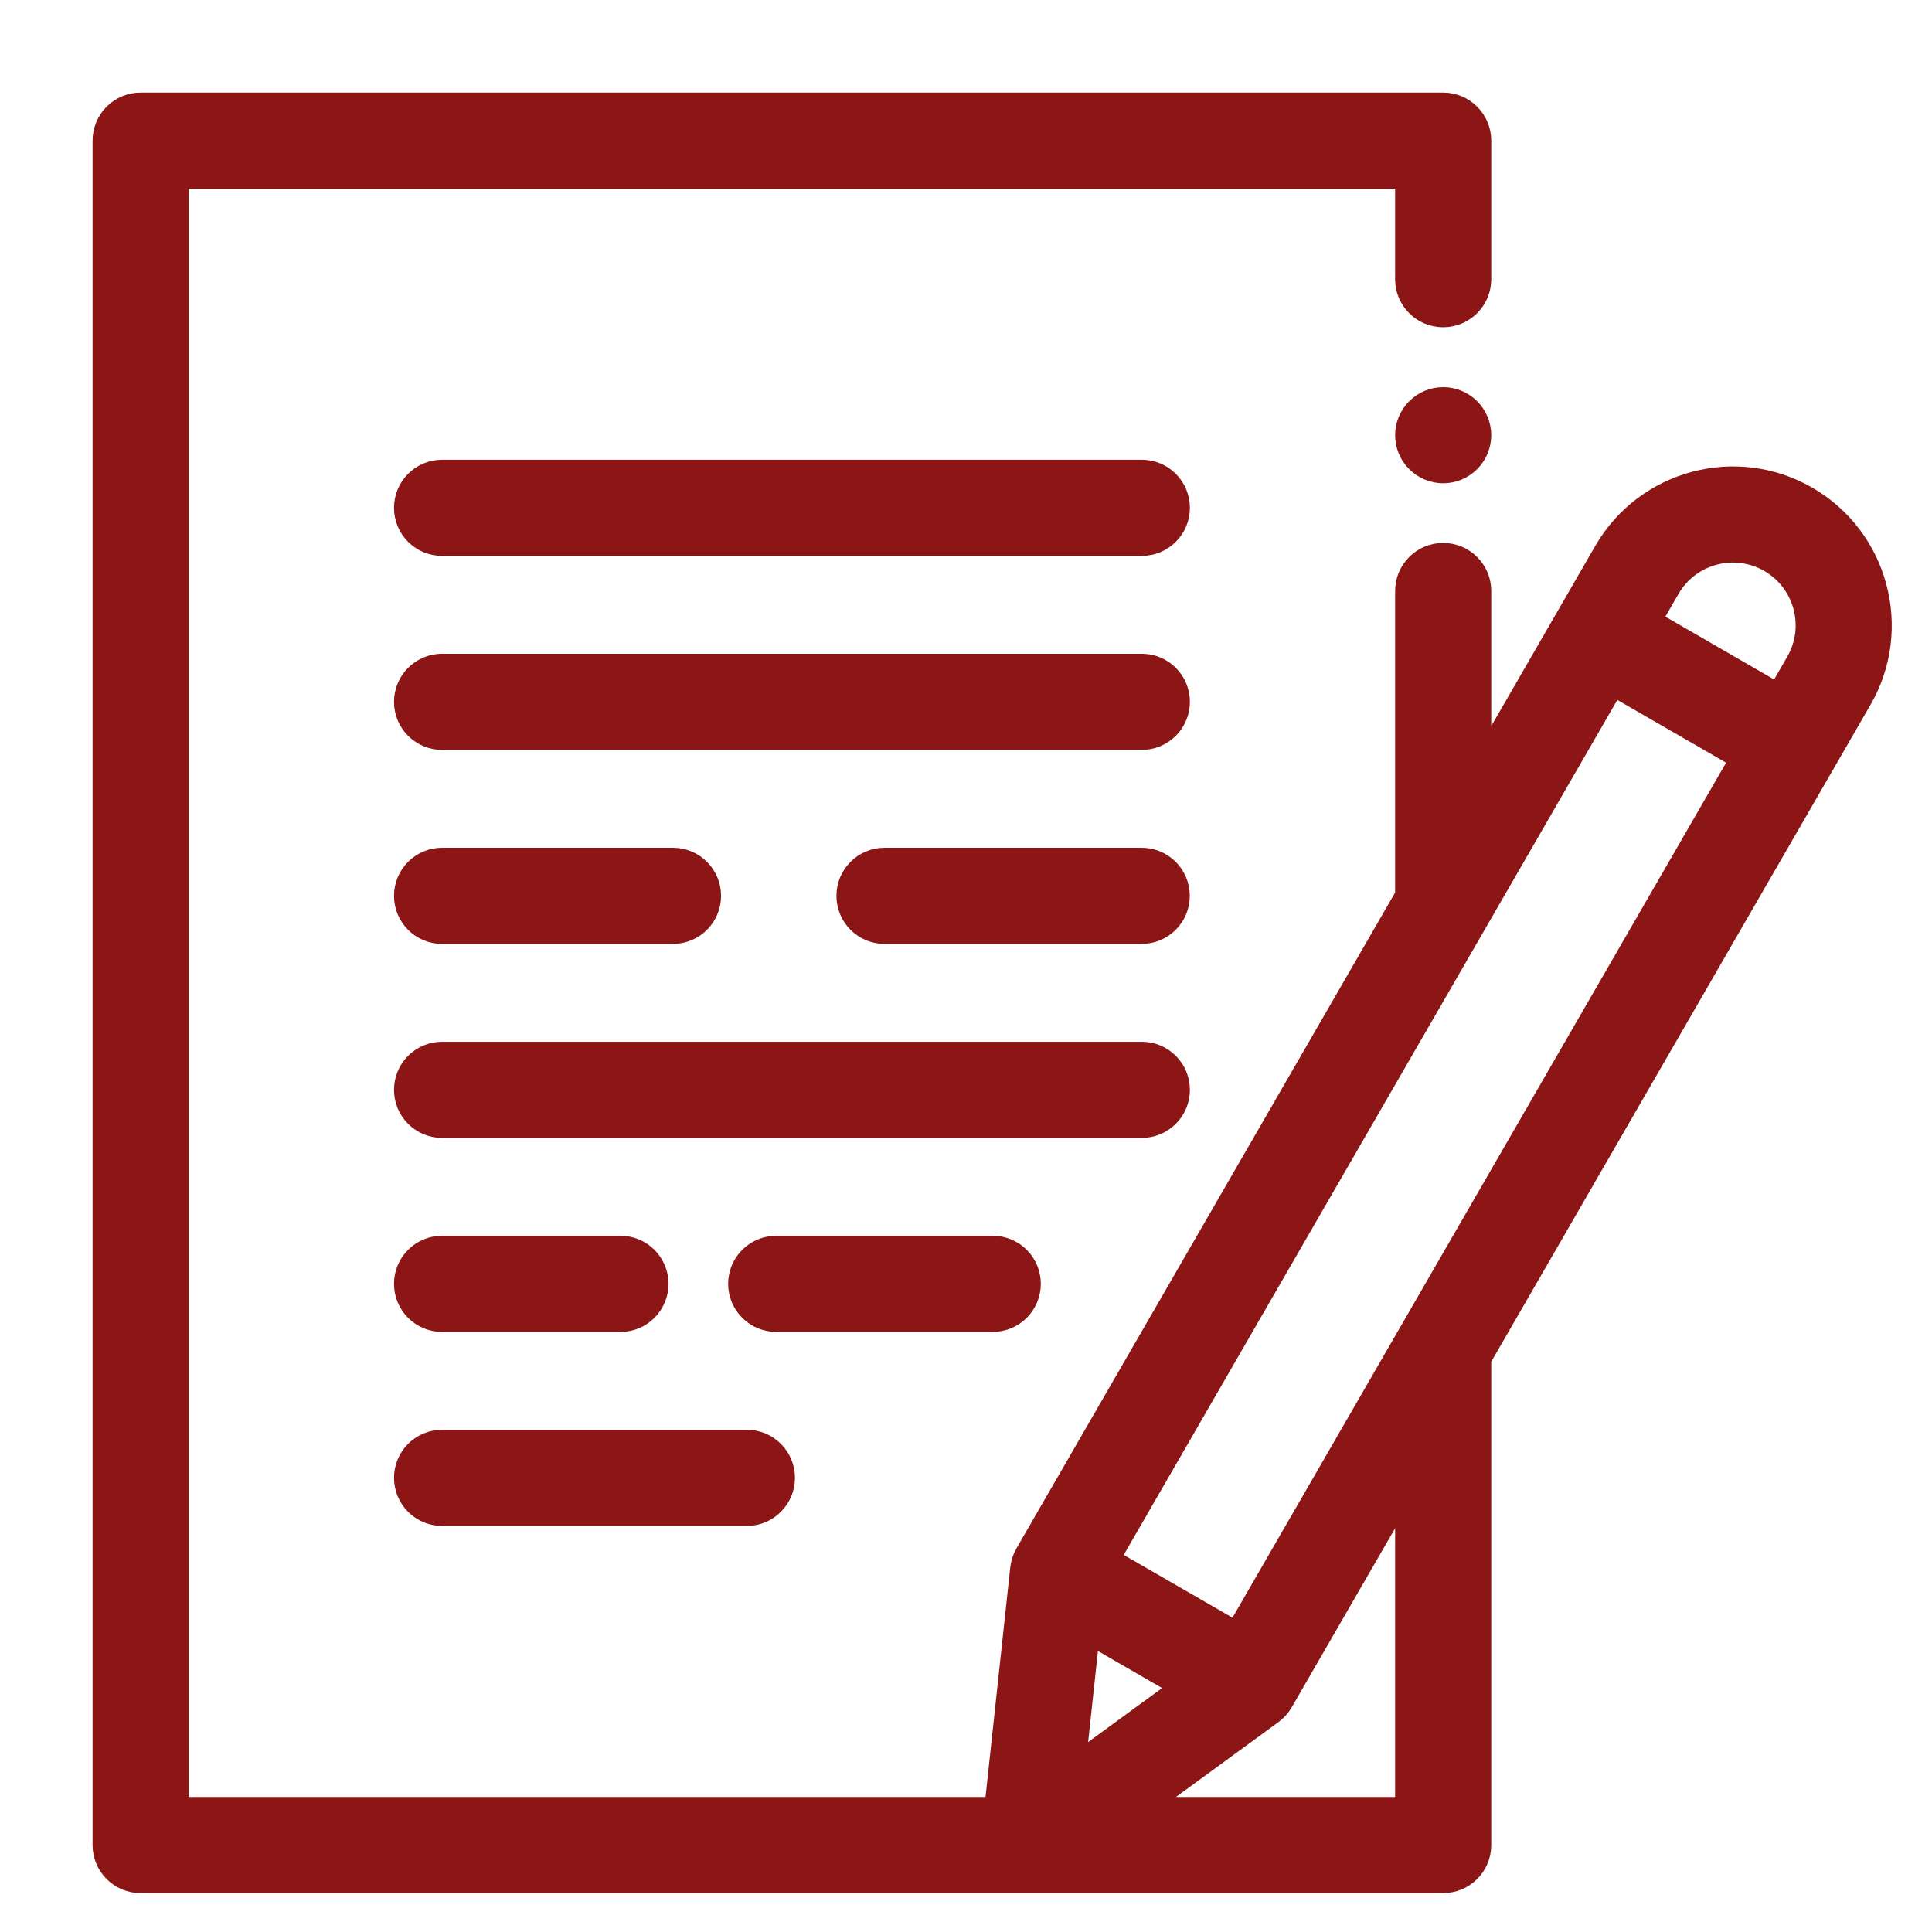 <svg width="36" height="36" viewBox="0 0 36 36" fill="none" xmlns="http://www.w3.org/2000/svg">
<path d="M29.834 10.234L29.834 10.234L27.662 13.996V11.012C27.662 10.587 27.317 10.242 26.891 10.242C26.465 10.242 26.121 10.587 26.121 11.012V16.665L19.048 28.915C19.048 28.915 19.048 28.915 19.048 28.915C18.994 29.009 18.961 29.112 18.949 29.218L18.476 33.609H3.391V3.391H26.121V5.203C26.121 5.628 26.465 5.973 26.891 5.973C27.317 5.973 27.662 5.628 27.662 5.203V2.621C27.662 2.195 27.317 1.85 26.891 1.85H2.62C2.194 1.85 1.85 2.195 1.85 2.621V34.38C1.85 34.805 2.194 35.15 2.62 35.15H26.891C27.317 35.15 27.662 34.805 27.662 34.38V25.34L34.746 13.07L34.746 13.07C35.528 11.716 35.062 9.978 33.708 9.196C32.354 8.414 30.616 8.88 29.834 10.234ZM23.96 31.752L26.121 28.01V33.609H21.529L23.748 31.988L23.748 31.988C23.834 31.925 23.907 31.844 23.96 31.752L23.96 31.752ZM33.411 12.299L33.411 12.3L33.104 12.832L30.861 11.536L31.168 11.004C31.168 11.004 31.168 11.004 31.168 11.004C31.525 10.386 32.319 10.174 32.937 10.53C33.556 10.888 33.768 11.681 33.411 12.299ZM20.121 32.729L20.355 30.56L21.883 31.442L20.121 32.729ZM32.334 14.166L23.011 30.314L20.768 29.019L30.091 12.871L32.334 14.166Z" fill="#8C1515" stroke="#8C1515" stroke-width="0.25"/>
<path d="M26.892 7.339C26.688 7.339 26.49 7.421 26.347 7.565C26.203 7.708 26.121 7.906 26.121 8.109C26.121 8.313 26.203 8.511 26.347 8.654C26.49 8.798 26.689 8.88 26.892 8.88C27.095 8.88 27.293 8.798 27.436 8.654C27.58 8.511 27.662 8.312 27.662 8.109C27.662 7.906 27.58 7.708 27.436 7.565C27.293 7.421 27.095 7.339 26.892 7.339Z" fill="#8C1515" stroke="#8C1515" stroke-width="0.25"/>
<path d="M21.277 8.692H8.237C7.811 8.692 7.467 9.038 7.467 9.463C7.467 9.888 7.811 10.233 8.237 10.233H21.277C21.702 10.233 22.047 9.888 22.047 9.463C22.047 9.038 21.702 8.692 21.277 8.692Z" fill="#8C1515" stroke="#8C1515" stroke-width="0.25"/>
<path d="M21.277 12.307H8.237C7.811 12.307 7.467 12.653 7.467 13.078C7.467 13.503 7.811 13.848 8.237 13.848H21.277C21.702 13.848 22.047 13.503 22.047 13.078C22.047 12.652 21.702 12.307 21.277 12.307Z" fill="#8C1515" stroke="#8C1515" stroke-width="0.25"/>
<path d="M21.274 15.922H16.481C16.055 15.922 15.711 16.267 15.711 16.693C15.711 17.118 16.055 17.463 16.481 17.463H21.274C21.7 17.463 22.045 17.118 22.045 16.693C22.045 16.267 21.7 15.922 21.274 15.922Z" fill="#8C1515" stroke="#8C1515" stroke-width="0.25"/>
<path d="M22.047 20.308C22.047 19.882 21.702 19.537 21.277 19.537H8.237C7.811 19.537 7.467 19.882 7.467 20.308C7.467 20.733 7.811 21.078 8.237 21.078H21.277C21.702 21.078 22.047 20.733 22.047 20.308Z" fill="#8C1515" stroke="#8C1515" stroke-width="0.25"/>
<path d="M19.269 23.922C19.269 23.497 18.924 23.152 18.498 23.152H14.464C14.038 23.152 13.693 23.497 13.693 23.922C13.693 24.348 14.038 24.693 14.464 24.693H18.498C18.924 24.693 19.269 24.348 19.269 23.922Z" fill="#8C1515" stroke="#8C1515" stroke-width="0.25"/>
<path d="M8.237 28.308H13.918C14.343 28.308 14.688 27.962 14.688 27.537C14.688 27.112 14.343 26.767 13.918 26.767H8.237C7.811 26.767 7.467 27.112 7.467 27.537C7.467 27.962 7.811 28.308 8.237 28.308Z" fill="#8C1515" stroke="#8C1515" stroke-width="0.25"/>
<path d="M8.237 17.463H12.54C12.966 17.463 13.311 17.118 13.311 16.693C13.311 16.267 12.966 15.922 12.54 15.922H8.237C7.811 15.922 7.467 16.267 7.467 16.693C7.467 17.118 7.811 17.463 8.237 17.463Z" fill="#8C1515" stroke="#8C1515" stroke-width="0.25"/>
<path d="M8.237 24.693H11.562C11.987 24.693 12.332 24.348 12.332 23.922C12.332 23.497 11.987 23.152 11.562 23.152H8.237C7.811 23.152 7.467 23.497 7.467 23.922C7.467 24.348 7.811 24.693 8.237 24.693Z" fill="#8C1515" stroke="#8C1515" stroke-width="0.25"/>
</svg>

